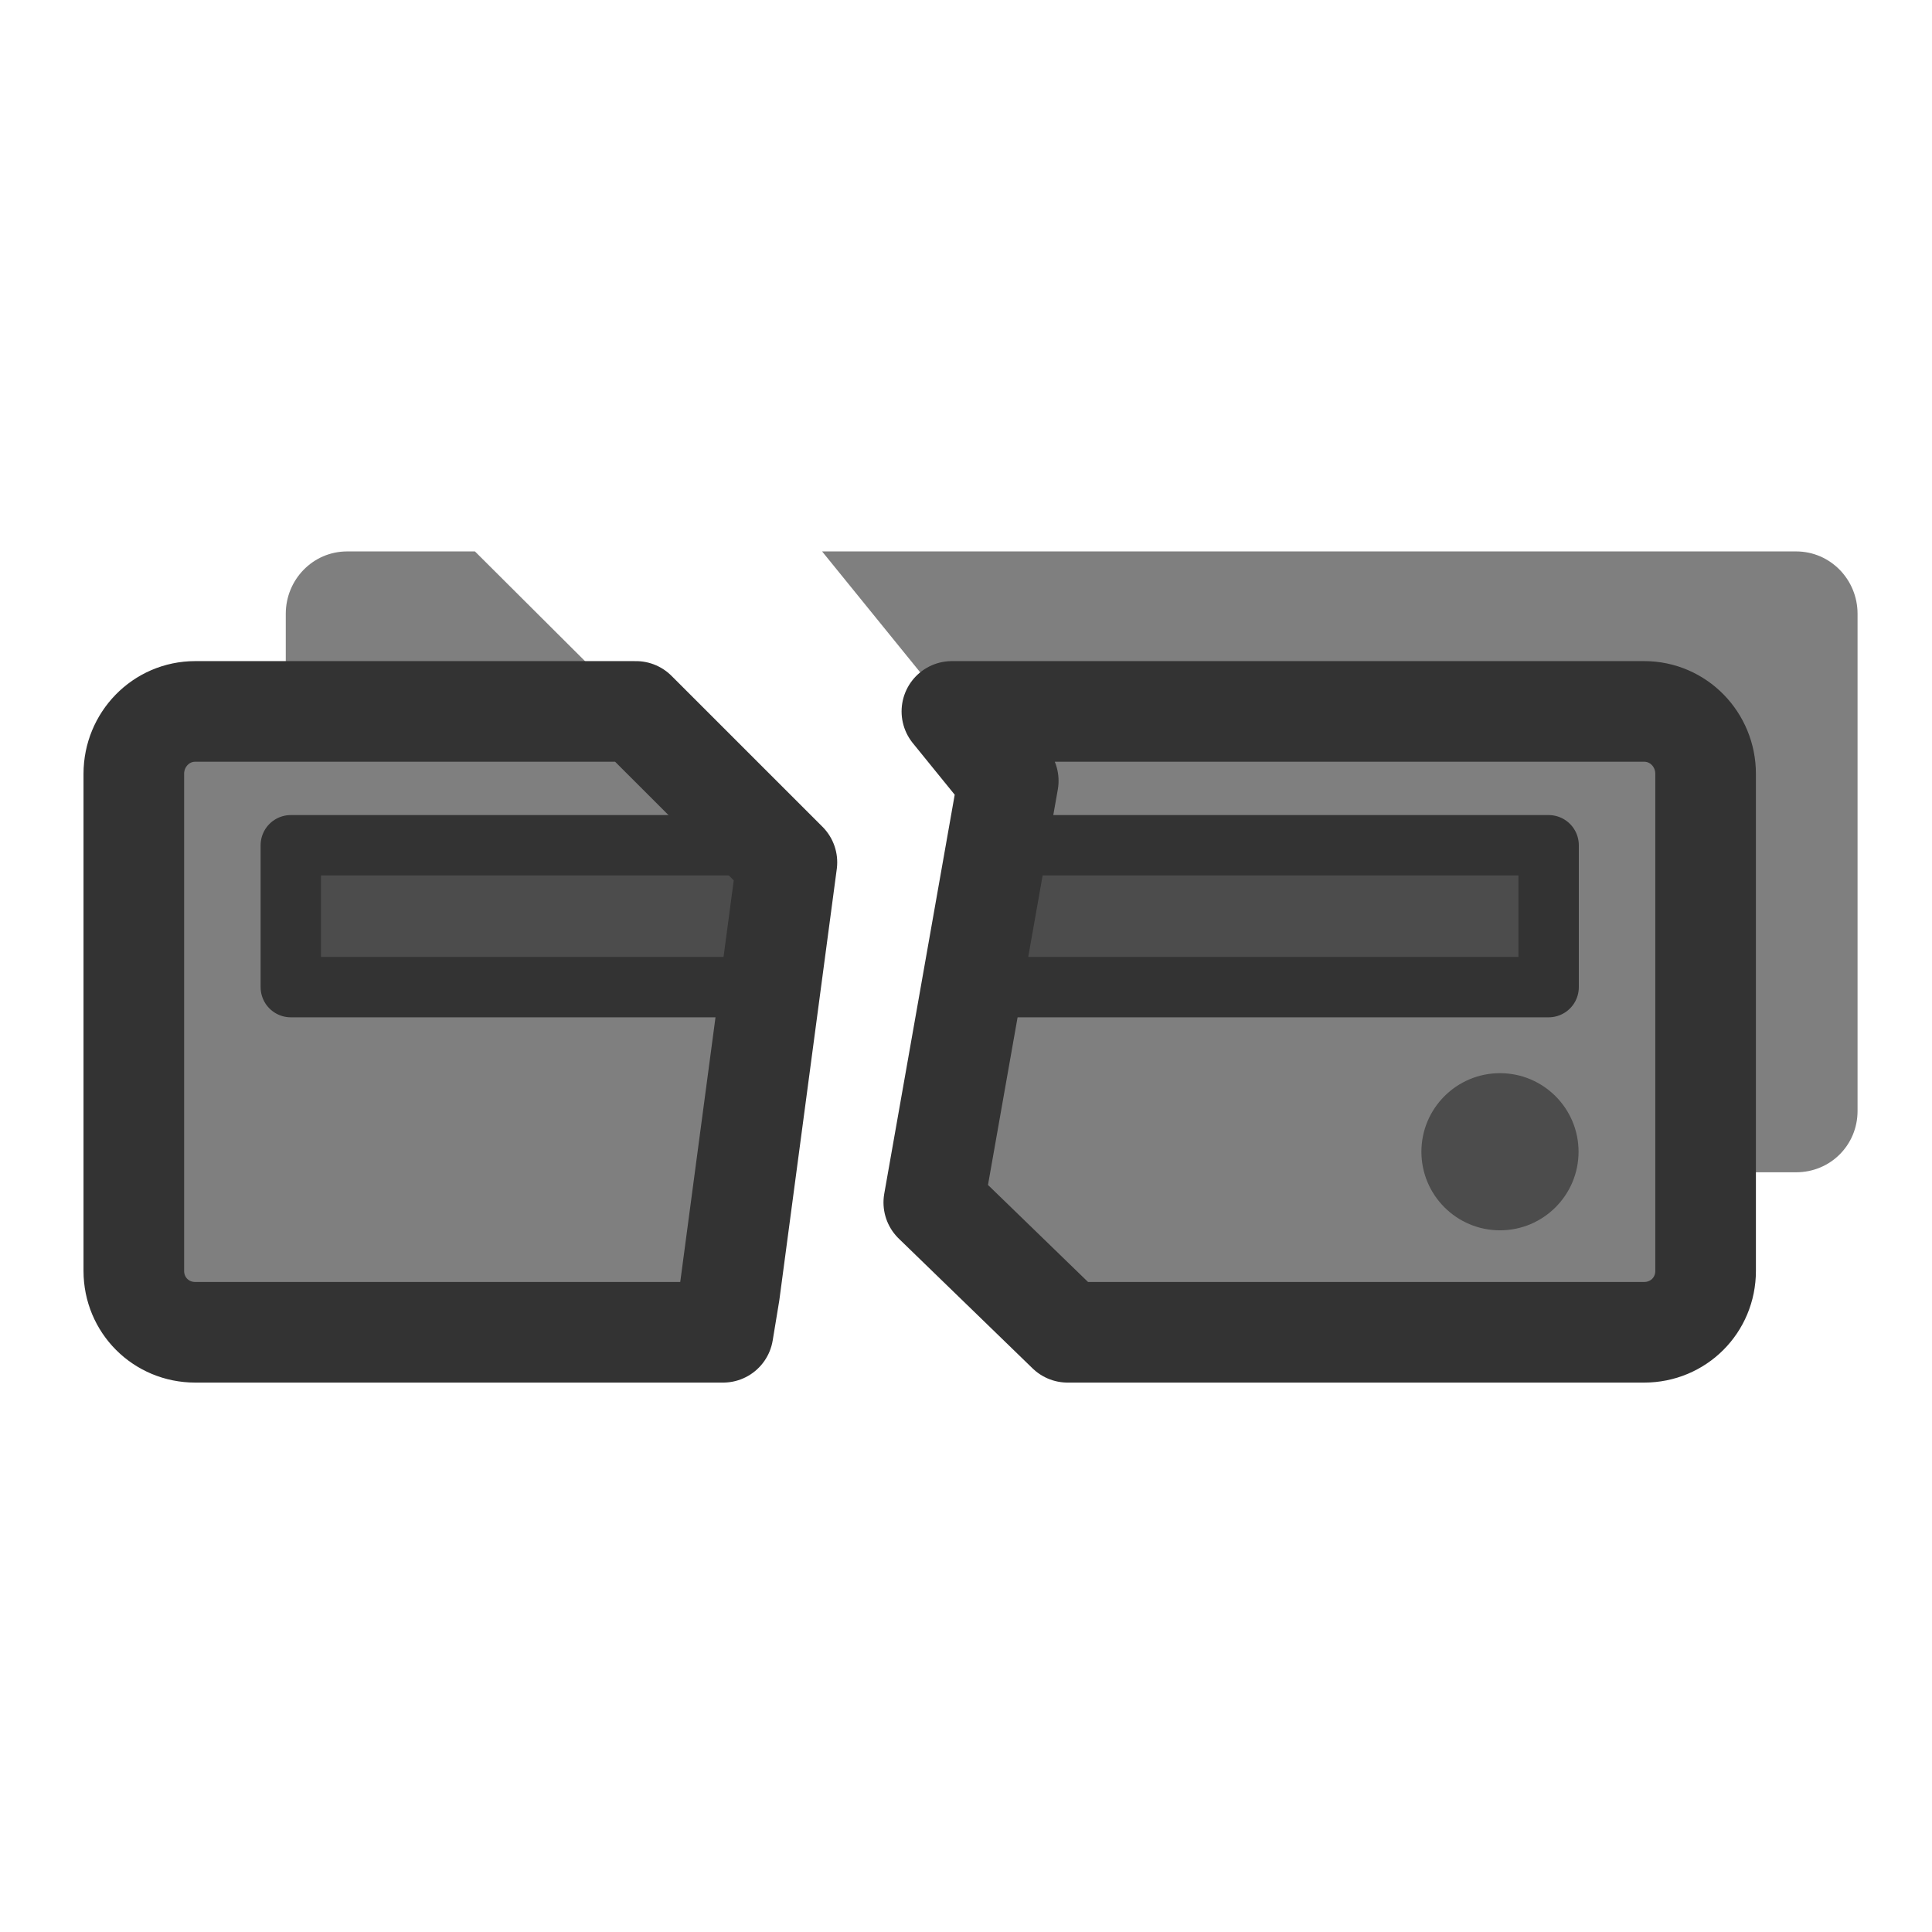 <?xml version="1.0" encoding="UTF-8" standalone="no"?>
<!DOCTYPE svg PUBLIC "-//W3C//DTD SVG 20010904//EN"
"http://www.w3.org/TR/2001/REC-SVG-20010904/DTD/svg10.dtd">
<svg
   sodipodi:docname="zip_external_unmount.svg"
   height="60"
   sodipodi:version="0.32"
   width="60"
   _SVGFile__filename="scalable/devices/zip_external_unmount.svg"
   version="1.0"
   y="0"
   x="0"
   inkscape:version="0.39"
   id="svg1"
   sodipodi:docbase="/home/danny/work/flat/newscale/devices"
   xmlns="http://www.w3.org/2000/svg"
   xmlns:cc="http://web.resource.org/cc/"
   xmlns:inkscape="http://www.inkscape.org/namespaces/inkscape"
   xmlns:sodipodi="http://sodipodi.sourceforge.net/DTD/sodipodi-0.dtd"
   xmlns:rdf="http://www.w3.org/1999/02/22-rdf-syntax-ns#"
   xmlns:dc="http://purl.org/dc/elements/1.1/"
   xmlns:xlink="http://www.w3.org/1999/xlink">
  <sodipodi:namedview
     bordercolor="#666666"
     inkscape:pageshadow="2"
     inkscape:window-y="0"
     pagecolor="#ffffff"
     inkscape:window-height="685"
     inkscape:zoom="6.9465337"
     inkscape:window-x="0"
     borderopacity="1.0"
     inkscape:cx="27.436687"
     inkscape:cy="16.432519"
     inkscape:window-width="1016"
     inkscape:pageopacity="0.0"
     id="base" />
  <defs
     id="defs3">
    <linearGradient
       id="linearGradient772">
      <stop
         style="stop-color:#000;stop-opacity:1;"
         id="stop773"
         offset="0" />
      <stop
         style="stop-color:#fff;stop-opacity:1;"
         id="stop774"
         offset="1" />
    </linearGradient>
    <linearGradient
       xlink:href="#linearGradient772"
       id="linearGradient775" />
  </defs>
  <path
     style="font-size:12;fill:#7f7f7f;fill-opacity:1;fill-rule:evenodd;stroke:none;stroke-width:3.125;stroke-opacity:1;"
     d="M 10.781 17.125 C 9.719 17.125 8.875 18 8.875 19.062 L 8.875 34.5 C 8.875 35.563 9.719 36.406 10.781 36.406 L 23.156 36.406 L 24.438 26.781 L 14.75 17.125 L 10.781 17.125 z M 25.531 17.125 L 31.312 24.25 L 29.156 36.406 L 55.781 36.406 C 56.844 36.406 57.688 35.563 57.688 34.5 L 57.688 19.062 C 57.688 18 56.844 17.125 55.781 17.125 L 25.531 17.125 z "
     id="rect748" />
  <path
     style="font-size:12;fill:#7f7f7f;fill-rule:evenodd;stroke:none;stroke-width:3.125;stroke-linecap:round;stroke-linejoin:round;stroke-miterlimit:4;stroke-dasharray:none;"
     d="M 6.062 22.094 C 5 22.094 4.156 22.969 4.156 24.031 L 4.156 39.469 C 4.156 40.531 5 41.375 6.062 41.375 L 23.219 41.375 L 22.656 40.156 L 24.438 26.781 L 19.75 22.094 L 6.062 22.094 z M 29.562 22.094 L 31.312 24.25 L 29 37.344 L 33.156 41.375 L 51.062 41.375 C 52.125 41.375 52.969 40.531 52.969 39.469 L 52.969 24.031 C 52.969 22.969 52.125 22.094 51.062 22.094 L 29.562 22.094 z "
     id="rect741" />
  <path
     style="font-size:12;fill:#4c4c4c;fill-rule:evenodd;stroke:#333333;stroke-width:1.875;stroke-linecap:round;stroke-linejoin:round;stroke-miterlimit:4;stroke-dasharray:none;"
     d="M 9.031 26.25 L 9.031 30.656 L 23.906 30.656 L 24.438 26.781 L 23.906 26.25 L 9.031 26.25 z M 30.969 26.25 L 30.188 30.656 L 48.094 30.656 L 48.094 26.25 L 30.969 26.25 z "
     id="rect742" />
  <path
     transform="matrix(0.959,0,0,0.959,4.851,-8.837)"
     style="font-size:12;fill:#4c4c4c;fill-opacity:1;fill-rule:evenodd;stroke:none;stroke-width:1.303;"
     d="M 46.061,46.512 C 46.061,47.917 44.921,49.057 43.516,49.057 C 42.112,49.057 40.972,47.917 40.972,46.512 C 40.972,45.108 42.112,43.968 43.516,43.968 C 44.921,43.968 46.061,45.108 46.061,46.512 z "
     id="path983" />
  <path
     style="font-size:12;fill:none;fill-rule:evenodd;stroke:#333333;stroke-width:3.125;stroke-linecap:round;stroke-linejoin:round;stroke-miterlimit:4;stroke-dasharray:none;"
     d="M 6.062,22.094 C 5,22.094 4.156,22.969 4.156,24.031 L 4.156,39.469 C 4.156,40.531 5,41.375 6.062,41.375 L 22.455,41.375 L 22.656,40.156 L 24.438,26.781 L 19.75,22.094 L 6.062,22.094 z M 29.562,22.094 L 31.312,24.25 L 29,37.344 L 33.156,41.375 L 51.062,41.375 C 52.125,41.375 52.969,40.531 52.969,39.469 L 52.969,24.031 C 52.969,22.969 52.125,22.094 51.062,22.094 L 29.562,22.094 z "
     id="path1661"
     sodipodi:nodetypes="cccccccccccccccccc" />
</svg>
